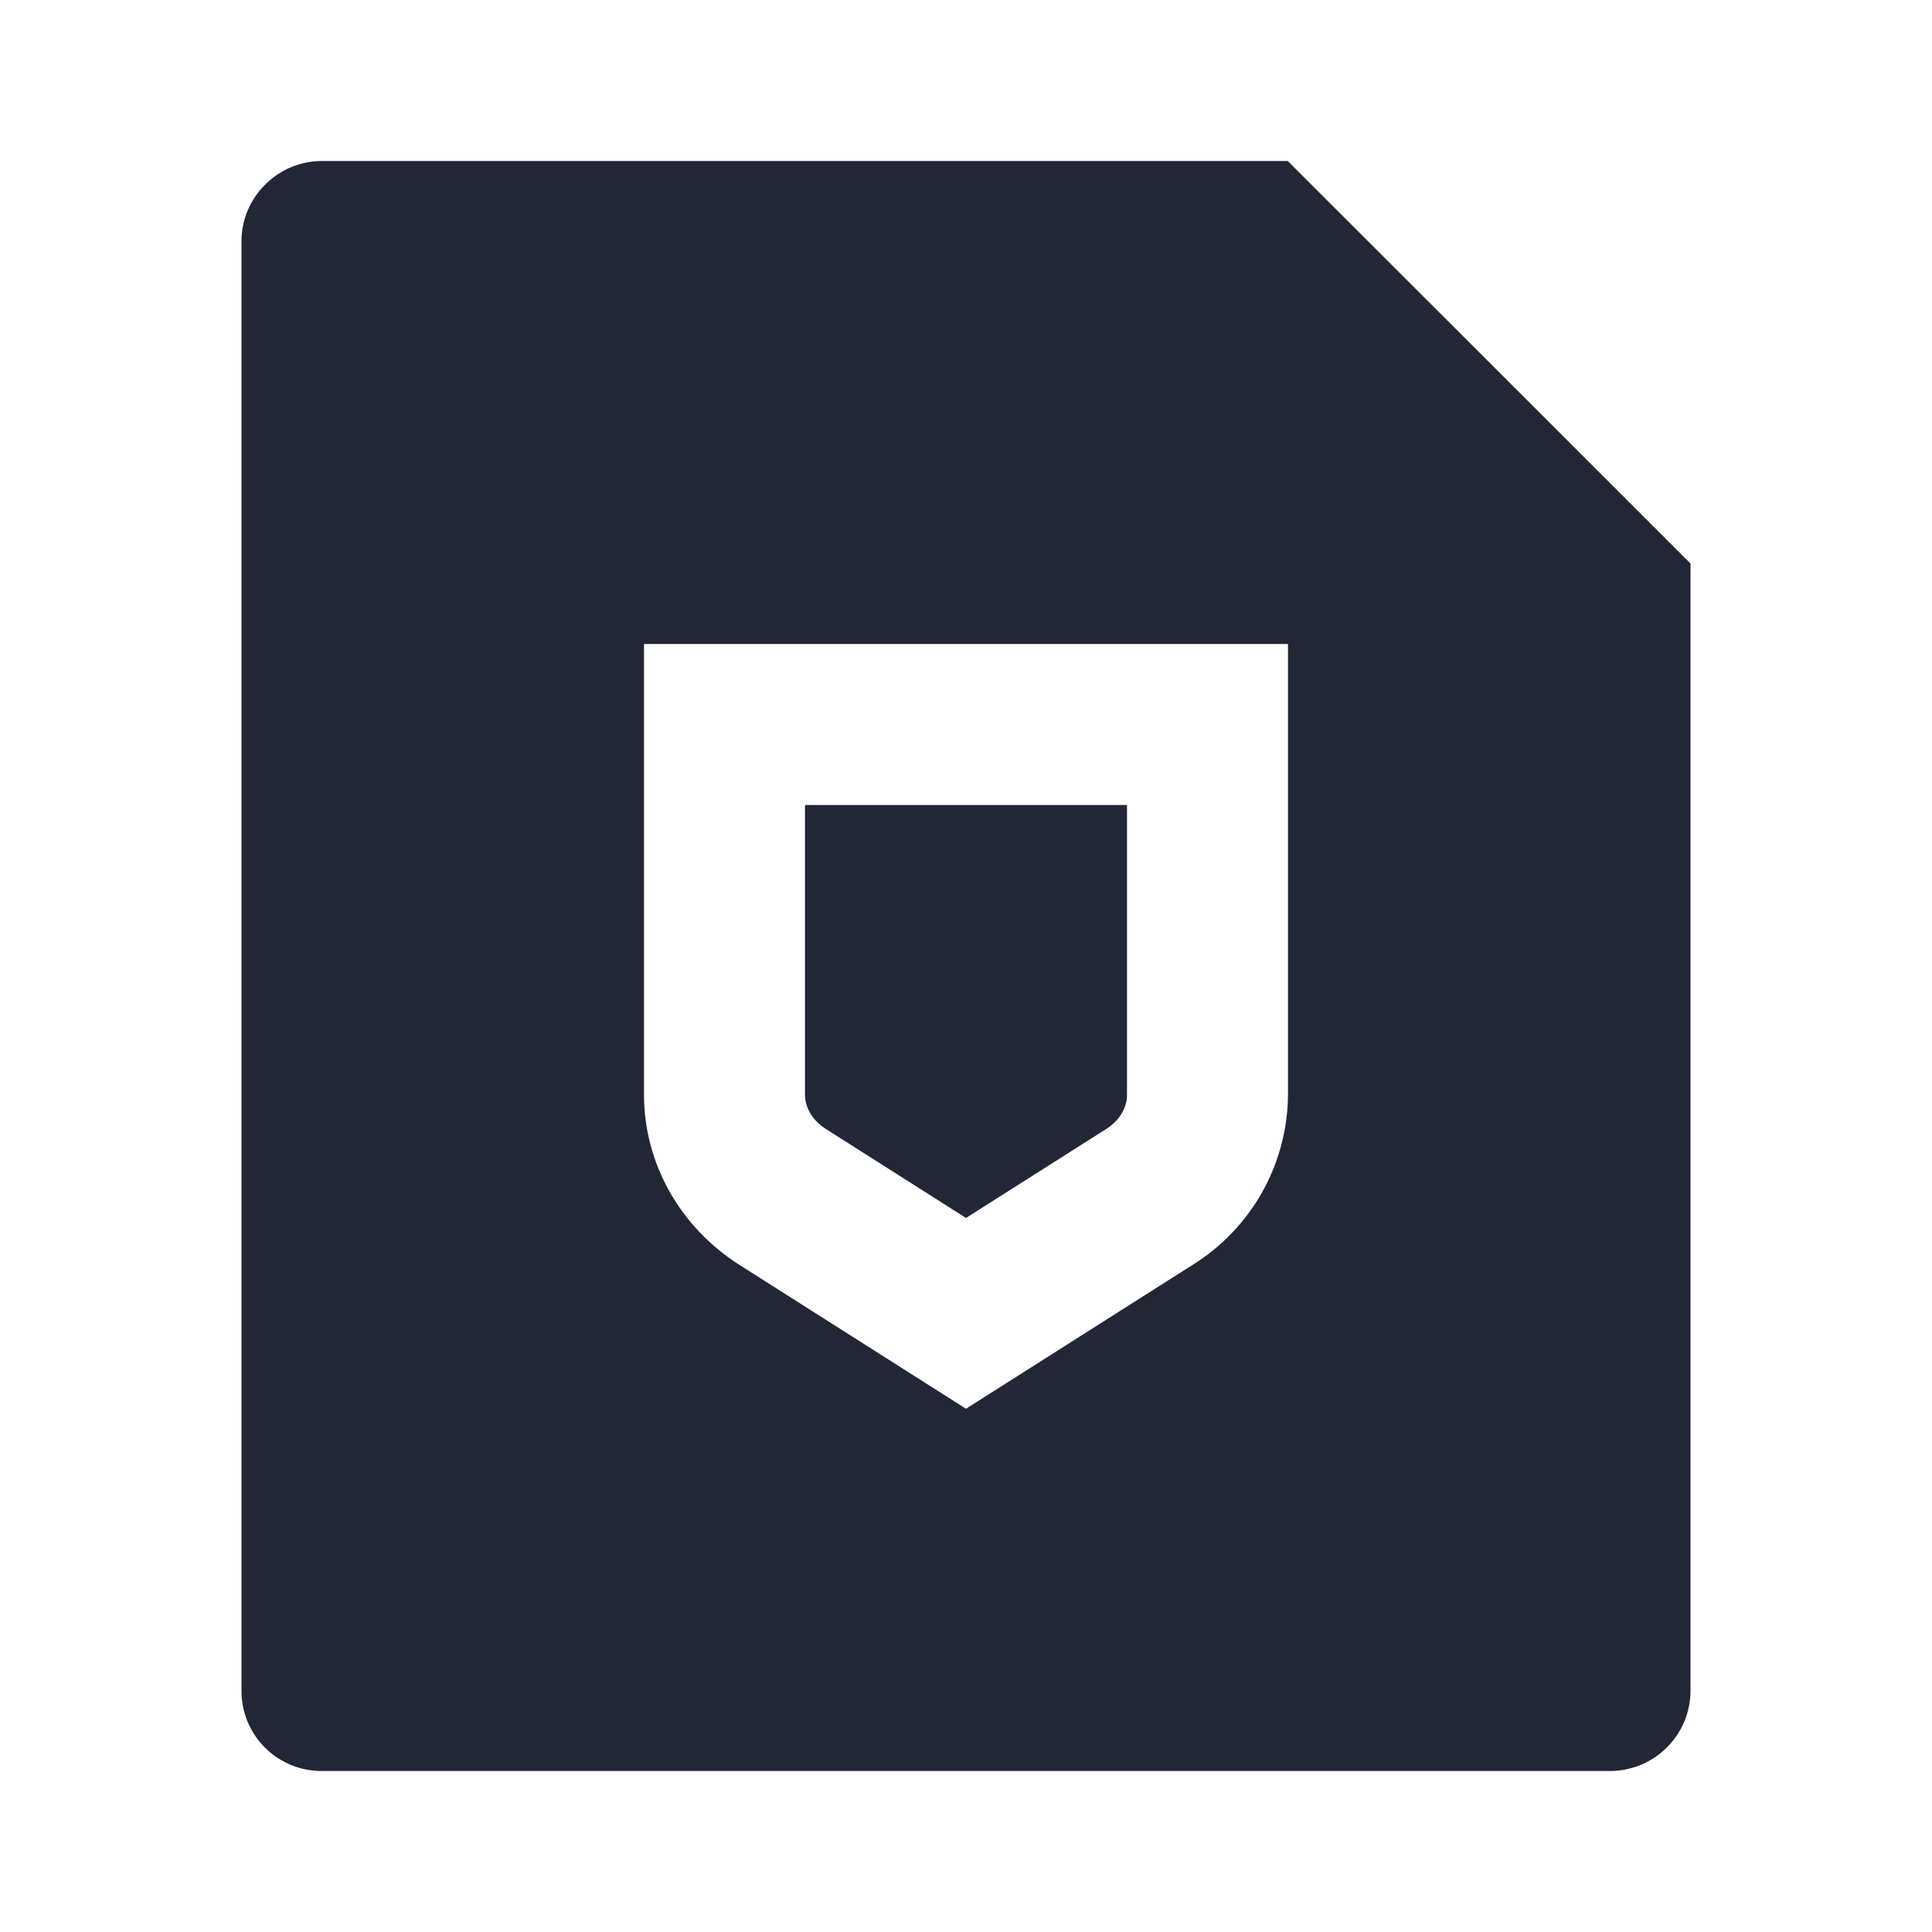 <svg width="24" height="24" viewBox="0 0 24 24" fill="none" xmlns="http://www.w3.org/2000/svg">
<path d="M21 7V20.993C21.001 21.124 20.976 21.255 20.927 21.376C20.877 21.498 20.804 21.609 20.712 21.702C20.62 21.796 20.51 21.87 20.389 21.921C20.268 21.972 20.138 21.999 20.007 22H3.993C3.73 22 3.477 21.895 3.291 21.709C3.105 21.523 3 21.271 3 21.008V2.992C3 2.455 3.447 2 3.998 2H15.997L21 7ZM8 8V13.6C8 14.45 8.446 15.243 9.187 15.714L12 17.5L14.813 15.714C15.173 15.491 15.471 15.18 15.679 14.81C15.886 14.44 15.997 14.024 16 13.6V8H8ZM10 10H14V13.6C14 13.758 13.91 13.918 13.74 14.026L12 15.13L10.26 14.025C10.09 13.917 10 13.757 10 13.599V10Z" fill="#232634"/>
</svg>
